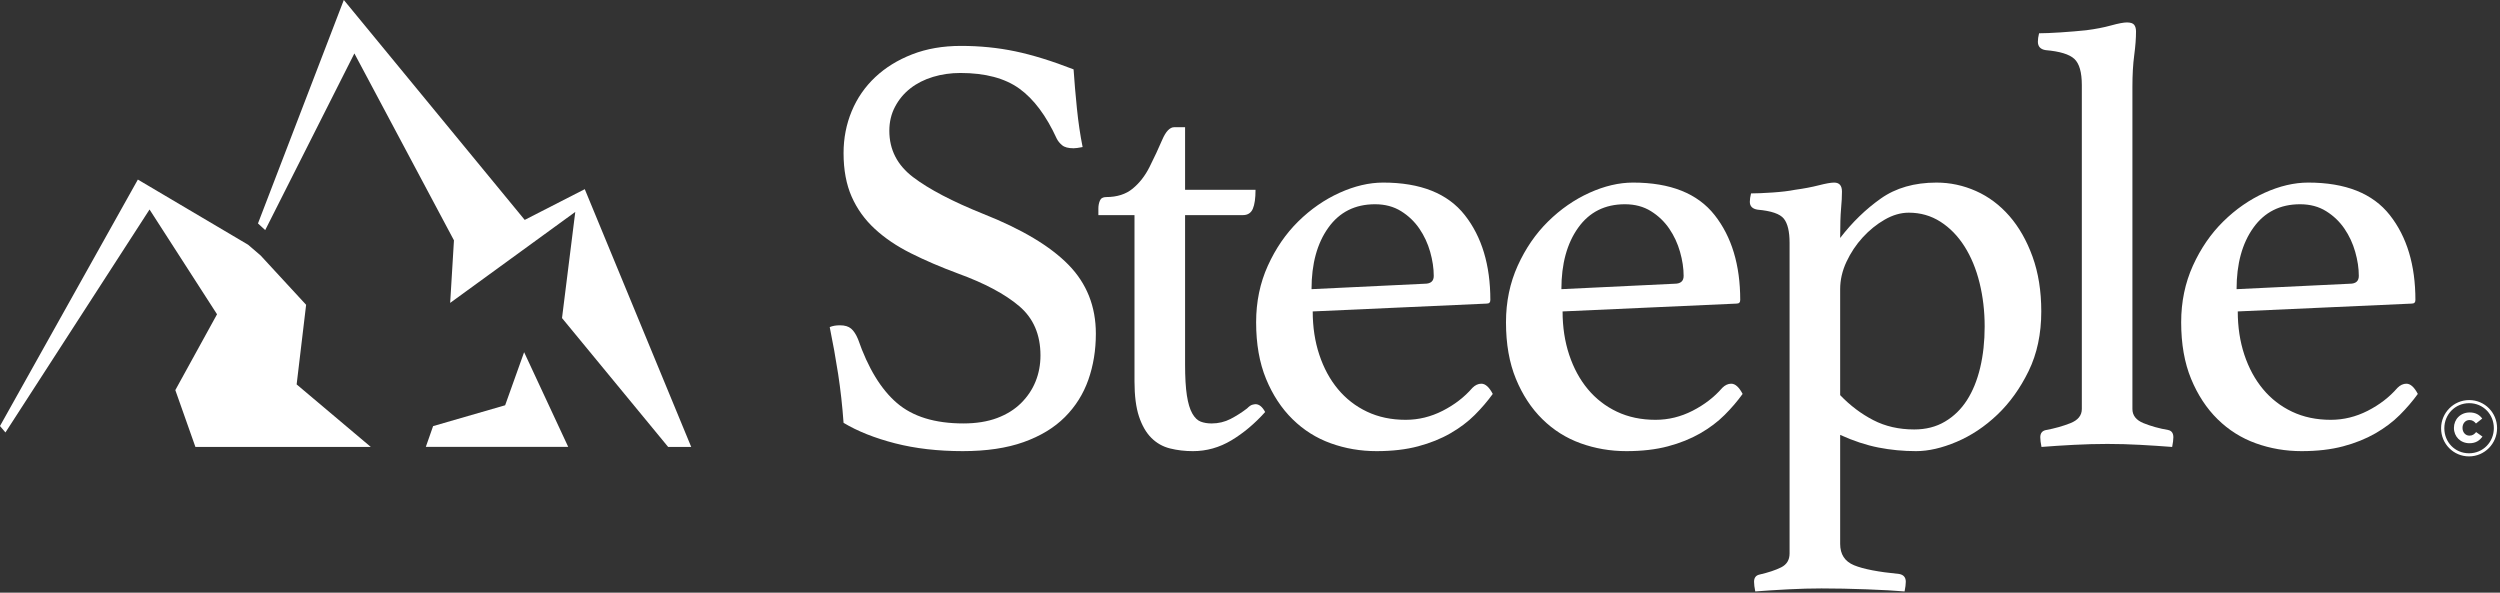<?xml version="1.0" encoding="UTF-8" standalone="no"?>
<!DOCTYPE svg PUBLIC "-//W3C//DTD SVG 1.1//EN" "http://www.w3.org/Graphics/SVG/1.1/DTD/svg11.dtd">
<svg width="100%" height="100%" viewBox="0 0 793 188" version="1.1" xmlns="http://www.w3.org/2000/svg" xmlns:xlink="http://www.w3.org/1999/xlink" xml:space="preserve" xmlns:serif="http://www.serif.com/" style="fill-rule:evenodd;clip-rule:evenodd;stroke-linejoin:round;stroke-miterlimit:1.414;">
    <rect x="0" y="0" width="793" height="188" fill="#333333" stroke="none"/>
    <g transform="matrix(5.556,0,0,5.556,160.232,124.922)">
        <path d="M0,0.653L-4.113,1.843L-4.529,3.03L3.601,3.03L1.083,-2.377L0,0.653Z" style="fill:white;fill-rule:nonzero;"/>
    </g>
    <g transform="matrix(5.556,0,0,5.556,185.487,81.75)">
        <path d="M0,-3.914L-3.428,-2.159L-13.756,-14.715L-18.657,-1.957L-18.244,-1.577L-13.153,-11.664L-7.468,-0.992L-7.684,2.579L-0.542,-2.615L-1.299,3.445L4.759,10.801L6.077,10.801L0,-3.914Z" style="fill:white;fill-rule:nonzero;"/>
    </g>
    <g transform="matrix(5.556,0,0,5.556,97.1,102.033)">
        <path d="M0,-0.963L-2.597,-3.778L-3.313,-4.393L-9.606,-8.113L-17.478,5.958L-17.166,6.325L-8.939,-6.404L-5.086,-0.422L-7.467,3.907L-6.321,7.15L3.691,7.15L-0.541,3.582L0,-0.963Z" style="fill:white;fill-rule:nonzero;"/>
    </g>
    <g transform="matrix(5.556,0,0,5.556,778.388,135.909)">
        <path d="M0,-0.027L0,-0.036C0,-0.517 0.366,-0.914 0.9,-0.914C1.249,-0.914 1.461,-0.773 1.616,-0.566L1.258,-0.283C1.161,-0.402 1.051,-0.482 0.887,-0.482C0.653,-0.482 0.49,-0.283 0.49,-0.04L0.49,-0.031C0.49,0.216 0.653,0.41 0.887,0.41C1.064,0.41 1.166,0.327 1.267,0.207L1.629,0.463C1.466,0.684 1.254,0.843 0.887,0.843C0.371,0.843 0,0.463 0,-0.027M2.278,-0.014L2.278,-0.023C2.278,-0.804 1.673,-1.444 0.87,-1.444C0.062,-1.444 -0.548,-0.795 -0.548,-0.014L-0.548,-0.005C-0.548,0.777 0.057,1.417 0.861,1.417C1.669,1.417 2.278,0.768 2.278,-0.014M-0.733,-0.005L-0.733,-0.014C-0.733,-0.883 -0.026,-1.621 0.87,-1.621C1.766,-1.621 2.463,-0.892 2.463,-0.023L2.463,-0.014C2.463,0.856 1.757,1.594 0.861,1.594C-0.036,1.594 -0.733,0.865 -0.733,-0.005" style="fill:white;fill-rule:nonzero;"/>
    </g>
    <g transform="matrix(5.556,0,0,5.556,343.406,111.012)">
        <path d="M0,-11.585C-0.229,-11.539 -0.401,-11.516 -0.516,-11.516C-0.814,-11.516 -1.031,-11.573 -1.169,-11.688C-1.306,-11.802 -1.41,-11.929 -1.478,-12.066C-2.075,-13.373 -2.785,-14.323 -3.609,-14.919C-4.435,-15.515 -5.558,-15.814 -6.979,-15.814C-7.529,-15.814 -8.05,-15.739 -8.543,-15.59C-9.036,-15.44 -9.466,-15.223 -9.832,-14.937C-10.199,-14.65 -10.491,-14.301 -10.708,-13.888C-10.927,-13.476 -11.035,-13.017 -11.035,-12.513C-11.035,-11.436 -10.583,-10.554 -9.677,-9.866C-8.772,-9.178 -7.437,-8.479 -5.672,-7.769C-3.472,-6.898 -1.851,-5.93 -0.808,-4.864C0.235,-3.798 0.756,-2.486 0.756,-0.928C0.756,0.012 0.613,0.889 0.327,1.702C0.04,2.516 -0.407,3.226 -1.014,3.833C-1.622,4.441 -2.406,4.916 -3.369,5.26C-4.332,5.603 -5.489,5.775 -6.841,5.775C-8.262,5.775 -9.551,5.626 -10.708,5.329C-11.866,5.031 -12.846,4.641 -13.648,4.16C-13.717,3.197 -13.82,2.269 -13.957,1.375C-14.095,0.481 -14.255,-0.412 -14.438,-1.306C-14.278,-1.375 -14.083,-1.409 -13.854,-1.409C-13.579,-1.409 -13.367,-1.346 -13.218,-1.22C-13.069,-1.094 -12.938,-0.894 -12.823,-0.619C-12.25,1.031 -11.511,2.247 -10.605,3.025C-9.7,3.805 -8.434,4.194 -6.807,4.194C-6.074,4.194 -5.432,4.091 -4.881,3.885C-4.332,3.679 -3.874,3.392 -3.506,3.025C-3.14,2.659 -2.865,2.247 -2.682,1.788C-2.498,1.33 -2.406,0.837 -2.406,0.31C-2.406,-0.882 -2.813,-1.822 -3.627,-2.509C-4.44,-3.197 -5.604,-3.816 -7.116,-4.366C-8.102,-4.732 -8.996,-5.116 -9.797,-5.518C-10.6,-5.918 -11.288,-6.382 -11.86,-6.91C-12.433,-7.437 -12.875,-8.049 -13.184,-8.749C-13.493,-9.448 -13.648,-10.279 -13.648,-11.241C-13.648,-12.089 -13.493,-12.885 -13.184,-13.63C-12.875,-14.375 -12.427,-15.023 -11.843,-15.573C-11.259,-16.123 -10.554,-16.558 -9.729,-16.879C-8.904,-17.2 -7.976,-17.36 -6.944,-17.36C-5.867,-17.36 -4.836,-17.257 -3.85,-17.051C-2.865,-16.845 -1.753,-16.501 -0.516,-16.02C-0.47,-15.332 -0.407,-14.593 -0.327,-13.802C-0.247,-13.012 -0.138,-12.272 0,-11.585" style="fill:white;fill-rule:nonzero;"/>
    </g>
    <g transform="matrix(5.556,0,0,5.556,395.581,53.906)">
        <path d="M0,13.614C0.114,13.499 0.211,13.43 0.292,13.407C0.372,13.385 0.435,13.373 0.481,13.373C0.687,13.373 0.871,13.523 1.031,13.82C0.435,14.485 -0.207,15.023 -0.894,15.436C-1.582,15.848 -2.315,16.054 -3.094,16.054C-3.553,16.054 -3.988,16.003 -4.4,15.9C-4.813,15.797 -5.168,15.596 -5.466,15.298C-5.764,15.001 -5.999,14.593 -6.171,14.078C-6.343,13.562 -6.429,12.892 -6.429,12.067L-6.429,2.579L-8.491,2.579L-8.491,2.2C-8.491,2.04 -8.463,1.891 -8.405,1.754C-8.348,1.616 -8.228,1.548 -8.044,1.548C-7.426,1.548 -6.922,1.387 -6.532,1.066C-6.142,0.745 -5.822,0.333 -5.569,-0.172C-5.294,-0.721 -5.053,-1.237 -4.847,-1.719C-4.641,-2.199 -4.412,-2.44 -4.16,-2.44L-3.541,-2.44L-3.541,1.135L0.481,1.135C0.481,1.616 0.43,1.977 0.327,2.218C0.224,2.458 0.034,2.579 -0.241,2.579L-3.541,2.579L-3.541,11.104C-3.541,11.838 -3.507,12.428 -3.438,12.875C-3.369,13.322 -3.266,13.665 -3.128,13.906C-2.991,14.147 -2.831,14.301 -2.647,14.37C-2.464,14.439 -2.258,14.473 -2.028,14.473C-1.639,14.473 -1.278,14.387 -0.945,14.216C-0.613,14.044 -0.298,13.843 0,13.614" style="fill:white;fill-rule:nonzero;"/>
    </g>
    <g transform="matrix(5.556,0,0,5.556,436.163,136.227)">
        <path d="M0,-12.858C-1.141,-12.858 -2.031,-12.411 -2.669,-11.517C-3.308,-10.623 -3.626,-9.455 -3.626,-8.01L2.839,-8.32C3.181,-8.32 3.352,-8.469 3.352,-8.767C3.352,-9.202 3.283,-9.661 3.147,-10.142C3.01,-10.623 2.805,-11.065 2.531,-11.465C2.257,-11.866 1.909,-12.199 1.488,-12.462C1.065,-12.726 0.57,-12.858 0,-12.858M5.556,-2.373C5.716,-2.533 5.887,-2.613 6.07,-2.613C6.298,-2.613 6.516,-2.419 6.721,-2.029C6.423,-1.616 6.079,-1.215 5.69,-0.826C5.3,-0.436 4.836,-0.087 4.297,0.223C3.759,0.532 3.146,0.779 2.458,0.962C1.771,1.145 0.98,1.237 0.086,1.237C-0.831,1.237 -1.702,1.087 -2.526,0.79C-3.352,0.493 -4.079,0.034 -4.709,-0.585C-5.34,-1.204 -5.844,-1.971 -6.222,-2.888C-6.6,-3.805 -6.789,-4.882 -6.789,-6.12C-6.789,-7.289 -6.566,-8.366 -6.119,-9.351C-5.672,-10.337 -5.093,-11.179 -4.383,-11.878C-3.673,-12.577 -2.887,-13.121 -2.028,-13.511C-1.168,-13.9 -0.338,-14.095 0.464,-14.095C2.596,-14.095 4.148,-13.477 5.123,-12.239C6.096,-11.002 6.583,-9.386 6.583,-7.392C6.583,-7.254 6.515,-7.186 6.377,-7.186L-3.558,-6.739C-3.558,-5.845 -3.433,-5.02 -3.181,-4.263C-2.93,-3.507 -2.576,-2.854 -2.119,-2.304C-1.662,-1.754 -1.108,-1.324 -0.457,-1.015C0.194,-0.706 0.931,-0.551 1.753,-0.551C2.483,-0.551 3.186,-0.723 3.86,-1.066C4.534,-1.41 5.1,-1.845 5.556,-2.373" style="fill:white;fill-rule:nonzero;"/>
    </g>
    <g transform="matrix(5.556,0,0,5.556,515.419,136.227)">
        <path d="M0,-12.858C-1.141,-12.858 -2.03,-12.411 -2.668,-11.517C-3.307,-10.623 -3.626,-9.455 -3.626,-8.01L2.839,-8.32C3.181,-8.32 3.353,-8.469 3.353,-8.767C3.353,-9.202 3.284,-9.661 3.147,-10.142C3.01,-10.623 2.805,-11.065 2.531,-11.465C2.257,-11.866 1.91,-12.199 1.488,-12.462C1.066,-12.726 0.57,-12.858 0,-12.858M5.556,-2.373C5.716,-2.533 5.888,-2.613 6.07,-2.613C6.298,-2.613 6.516,-2.419 6.721,-2.029C6.423,-1.616 6.08,-1.215 5.69,-0.826C5.3,-0.436 4.836,-0.087 4.298,0.223C3.759,0.532 3.146,0.779 2.458,0.962C1.771,1.145 0.98,1.237 0.086,1.237C-0.831,1.237 -1.701,1.087 -2.526,0.79C-3.351,0.493 -4.079,0.034 -4.709,-0.585C-5.34,-1.204 -5.844,-1.971 -6.222,-2.888C-6.6,-3.805 -6.789,-4.882 -6.789,-6.12C-6.789,-7.289 -6.565,-8.366 -6.119,-9.351C-5.672,-10.337 -5.093,-11.179 -4.382,-11.878C-3.672,-12.577 -2.887,-13.121 -2.028,-13.511C-1.168,-13.9 -0.338,-14.095 0.465,-14.095C2.596,-14.095 4.148,-13.477 5.123,-12.239C6.097,-11.002 6.584,-9.386 6.584,-7.392C6.584,-7.254 6.515,-7.186 6.377,-7.186L-3.558,-6.739C-3.558,-5.845 -3.432,-5.02 -3.181,-4.263C-2.93,-3.507 -2.576,-2.854 -2.119,-2.304C-1.662,-1.754 -1.107,-1.324 -0.457,-1.015C0.194,-0.706 0.931,-0.551 1.753,-0.551C2.484,-0.551 3.187,-0.723 3.86,-1.066C4.534,-1.41 5.1,-1.845 5.556,-2.373" style="fill:white;fill-rule:nonzero;"/>
    </g>
    <g transform="matrix(5.556,0,0,5.556,583.699,120.182)">
        <path d="M0,0.928C0.572,1.524 1.203,1.999 1.891,2.354C2.578,2.71 3.357,2.887 4.228,2.887C4.893,2.887 5.477,2.739 5.981,2.44C6.485,2.143 6.904,1.736 7.236,1.22C7.568,0.704 7.821,0.086 7.993,-0.636C8.165,-1.358 8.25,-2.143 8.25,-2.991C8.25,-3.862 8.153,-4.693 7.958,-5.484C7.763,-6.274 7.477,-6.967 7.099,-7.563C6.721,-8.159 6.262,-8.629 5.724,-8.973C5.185,-9.317 4.583,-9.489 3.919,-9.489C3.46,-9.489 3.002,-9.356 2.544,-9.093C2.085,-8.829 1.667,-8.491 1.289,-8.079C0.911,-7.666 0.602,-7.202 0.361,-6.687C0.12,-6.171 0,-5.65 0,-5.122L0,0.928ZM-2.888,-7.77C-2.888,-8.411 -2.997,-8.87 -3.214,-9.145C-3.433,-9.42 -3.931,-9.592 -4.71,-9.66C-5.008,-9.706 -5.157,-9.855 -5.157,-10.107C-5.157,-10.245 -5.134,-10.405 -5.088,-10.589C-4.79,-10.589 -4.383,-10.606 -3.868,-10.64C-3.352,-10.675 -2.922,-10.726 -2.579,-10.795C-2.075,-10.864 -1.622,-10.949 -1.221,-11.052C-0.82,-11.155 -0.527,-11.207 -0.344,-11.207C-0.046,-11.207 0.103,-11.035 0.103,-10.692C0.103,-10.417 0.086,-10.09 0.051,-9.712C0.017,-9.334 0,-8.778 0,-8.045C0.687,-8.939 1.461,-9.689 2.32,-10.296C3.18,-10.903 4.24,-11.207 5.5,-11.207C6.279,-11.207 7.03,-11.047 7.752,-10.726C8.474,-10.405 9.11,-9.929 9.66,-9.3C10.21,-8.669 10.651,-7.895 10.983,-6.979C11.315,-6.062 11.482,-5.019 11.482,-3.851C11.482,-2.567 11.241,-1.432 10.76,-0.447C10.279,0.538 9.683,1.369 8.972,2.045C8.262,2.721 7.488,3.237 6.652,3.592C5.815,3.947 5.042,4.125 4.332,4.125C3.598,4.125 2.882,4.056 2.183,3.919C1.483,3.781 0.756,3.541 0,3.197L0,9.419C0,10.015 0.263,10.421 0.791,10.639C1.317,10.857 2.177,11.023 3.369,11.138C3.621,11.183 3.747,11.332 3.747,11.585C3.747,11.722 3.724,11.906 3.678,12.135C3.151,12.089 2.429,12.049 1.513,12.014C0.596,11.98 -0.264,11.963 -1.066,11.963C-1.662,11.963 -2.292,11.98 -2.957,12.014C-3.622,12.049 -4.251,12.089 -4.847,12.135C-4.894,11.906 -4.916,11.722 -4.916,11.585C-4.916,11.355 -4.813,11.218 -4.606,11.172C-4.103,11.057 -3.69,10.92 -3.369,10.76C-3.048,10.599 -2.888,10.335 -2.888,9.969L-2.888,-7.77Z" style="fill:white;fill-rule:nonzero;"/>
    </g>
    <g transform="matrix(5.556,0,0,5.556,689.008,7.116)">
        <path d="M0,24.236C-0.596,24.19 -1.205,24.15 -1.825,24.116C-2.446,24.082 -3.069,24.064 -3.696,24.064C-4.322,24.064 -4.962,24.082 -5.618,24.116C-6.273,24.15 -6.887,24.19 -7.46,24.236C-7.506,24.007 -7.529,23.823 -7.529,23.686C-7.529,23.457 -7.426,23.32 -7.219,23.274C-6.715,23.182 -6.246,23.05 -5.81,22.879C-5.375,22.706 -5.157,22.437 -5.157,22.07L-5.157,3.575C-5.157,2.842 -5.3,2.344 -5.586,2.08C-5.873,1.817 -6.417,1.651 -7.219,1.582C-7.518,1.536 -7.666,1.375 -7.666,1.1C-7.666,0.963 -7.644,0.803 -7.598,0.619C-7.3,0.619 -6.887,0.602 -6.36,0.568C-5.833,0.533 -5.351,0.493 -4.914,0.447C-4.38,0.379 -3.905,0.287 -3.488,0.172C-3.072,0.058 -2.77,0 -2.584,0C-2.376,0 -2.237,0.047 -2.167,0.138C-2.098,0.23 -2.063,0.356 -2.063,0.516C-2.063,0.906 -2.097,1.358 -2.166,1.874C-2.235,2.389 -2.269,2.991 -2.269,3.679L-2.269,22.07C-2.269,22.437 -2.058,22.706 -1.633,22.879C-1.209,23.05 -0.734,23.182 -0.207,23.274C-0.023,23.32 0.069,23.457 0.069,23.686C0.069,23.823 0.045,24.007 0,24.236" style="fill:white;fill-rule:nonzero;"/>
    </g>
    <g transform="matrix(5.556,0,0,5.556,729.587,136.227)">
        <path d="M0,-12.858C-1.141,-12.858 -2.03,-12.411 -2.668,-11.517C-3.307,-10.623 -3.626,-9.455 -3.626,-8.01L2.839,-8.32C3.181,-8.32 3.353,-8.469 3.353,-8.767C3.353,-9.202 3.284,-9.661 3.147,-10.142C3.01,-10.623 2.805,-11.065 2.531,-11.465C2.257,-11.866 1.91,-12.199 1.488,-12.462C1.066,-12.726 0.57,-12.858 0,-12.858M5.556,-2.373C5.716,-2.533 5.888,-2.613 6.07,-2.613C6.299,-2.613 6.516,-2.419 6.722,-2.029C6.423,-1.616 6.08,-1.215 5.69,-0.826C5.3,-0.436 4.836,-0.087 4.298,0.223C3.759,0.532 3.146,0.779 2.458,0.962C1.771,1.145 0.98,1.237 0.086,1.237C-0.83,1.237 -1.701,1.087 -2.526,0.79C-3.351,0.493 -4.079,0.034 -4.709,-0.585C-5.339,-1.204 -5.843,-1.971 -6.222,-2.888C-6.6,-3.805 -6.789,-4.882 -6.789,-6.12C-6.789,-7.289 -6.565,-8.366 -6.119,-9.351C-5.672,-10.337 -5.093,-11.179 -4.382,-11.878C-3.672,-12.577 -2.887,-13.121 -2.028,-13.511C-1.168,-13.9 -0.338,-14.095 0.465,-14.095C2.596,-14.095 4.148,-13.477 5.123,-12.239C6.097,-11.002 6.584,-9.386 6.584,-7.392C6.584,-7.254 6.515,-7.186 6.377,-7.186L-3.558,-6.739C-3.558,-5.845 -3.432,-5.02 -3.181,-4.263C-2.929,-3.507 -2.576,-2.854 -2.118,-2.304C-1.662,-1.754 -1.107,-1.324 -0.457,-1.015C0.194,-0.706 0.931,-0.551 1.753,-0.551C2.484,-0.551 3.187,-0.723 3.86,-1.066C4.534,-1.41 5.1,-1.845 5.556,-2.373" style="fill:white;fill-rule:nonzero;"/>
    </g>
</svg>
